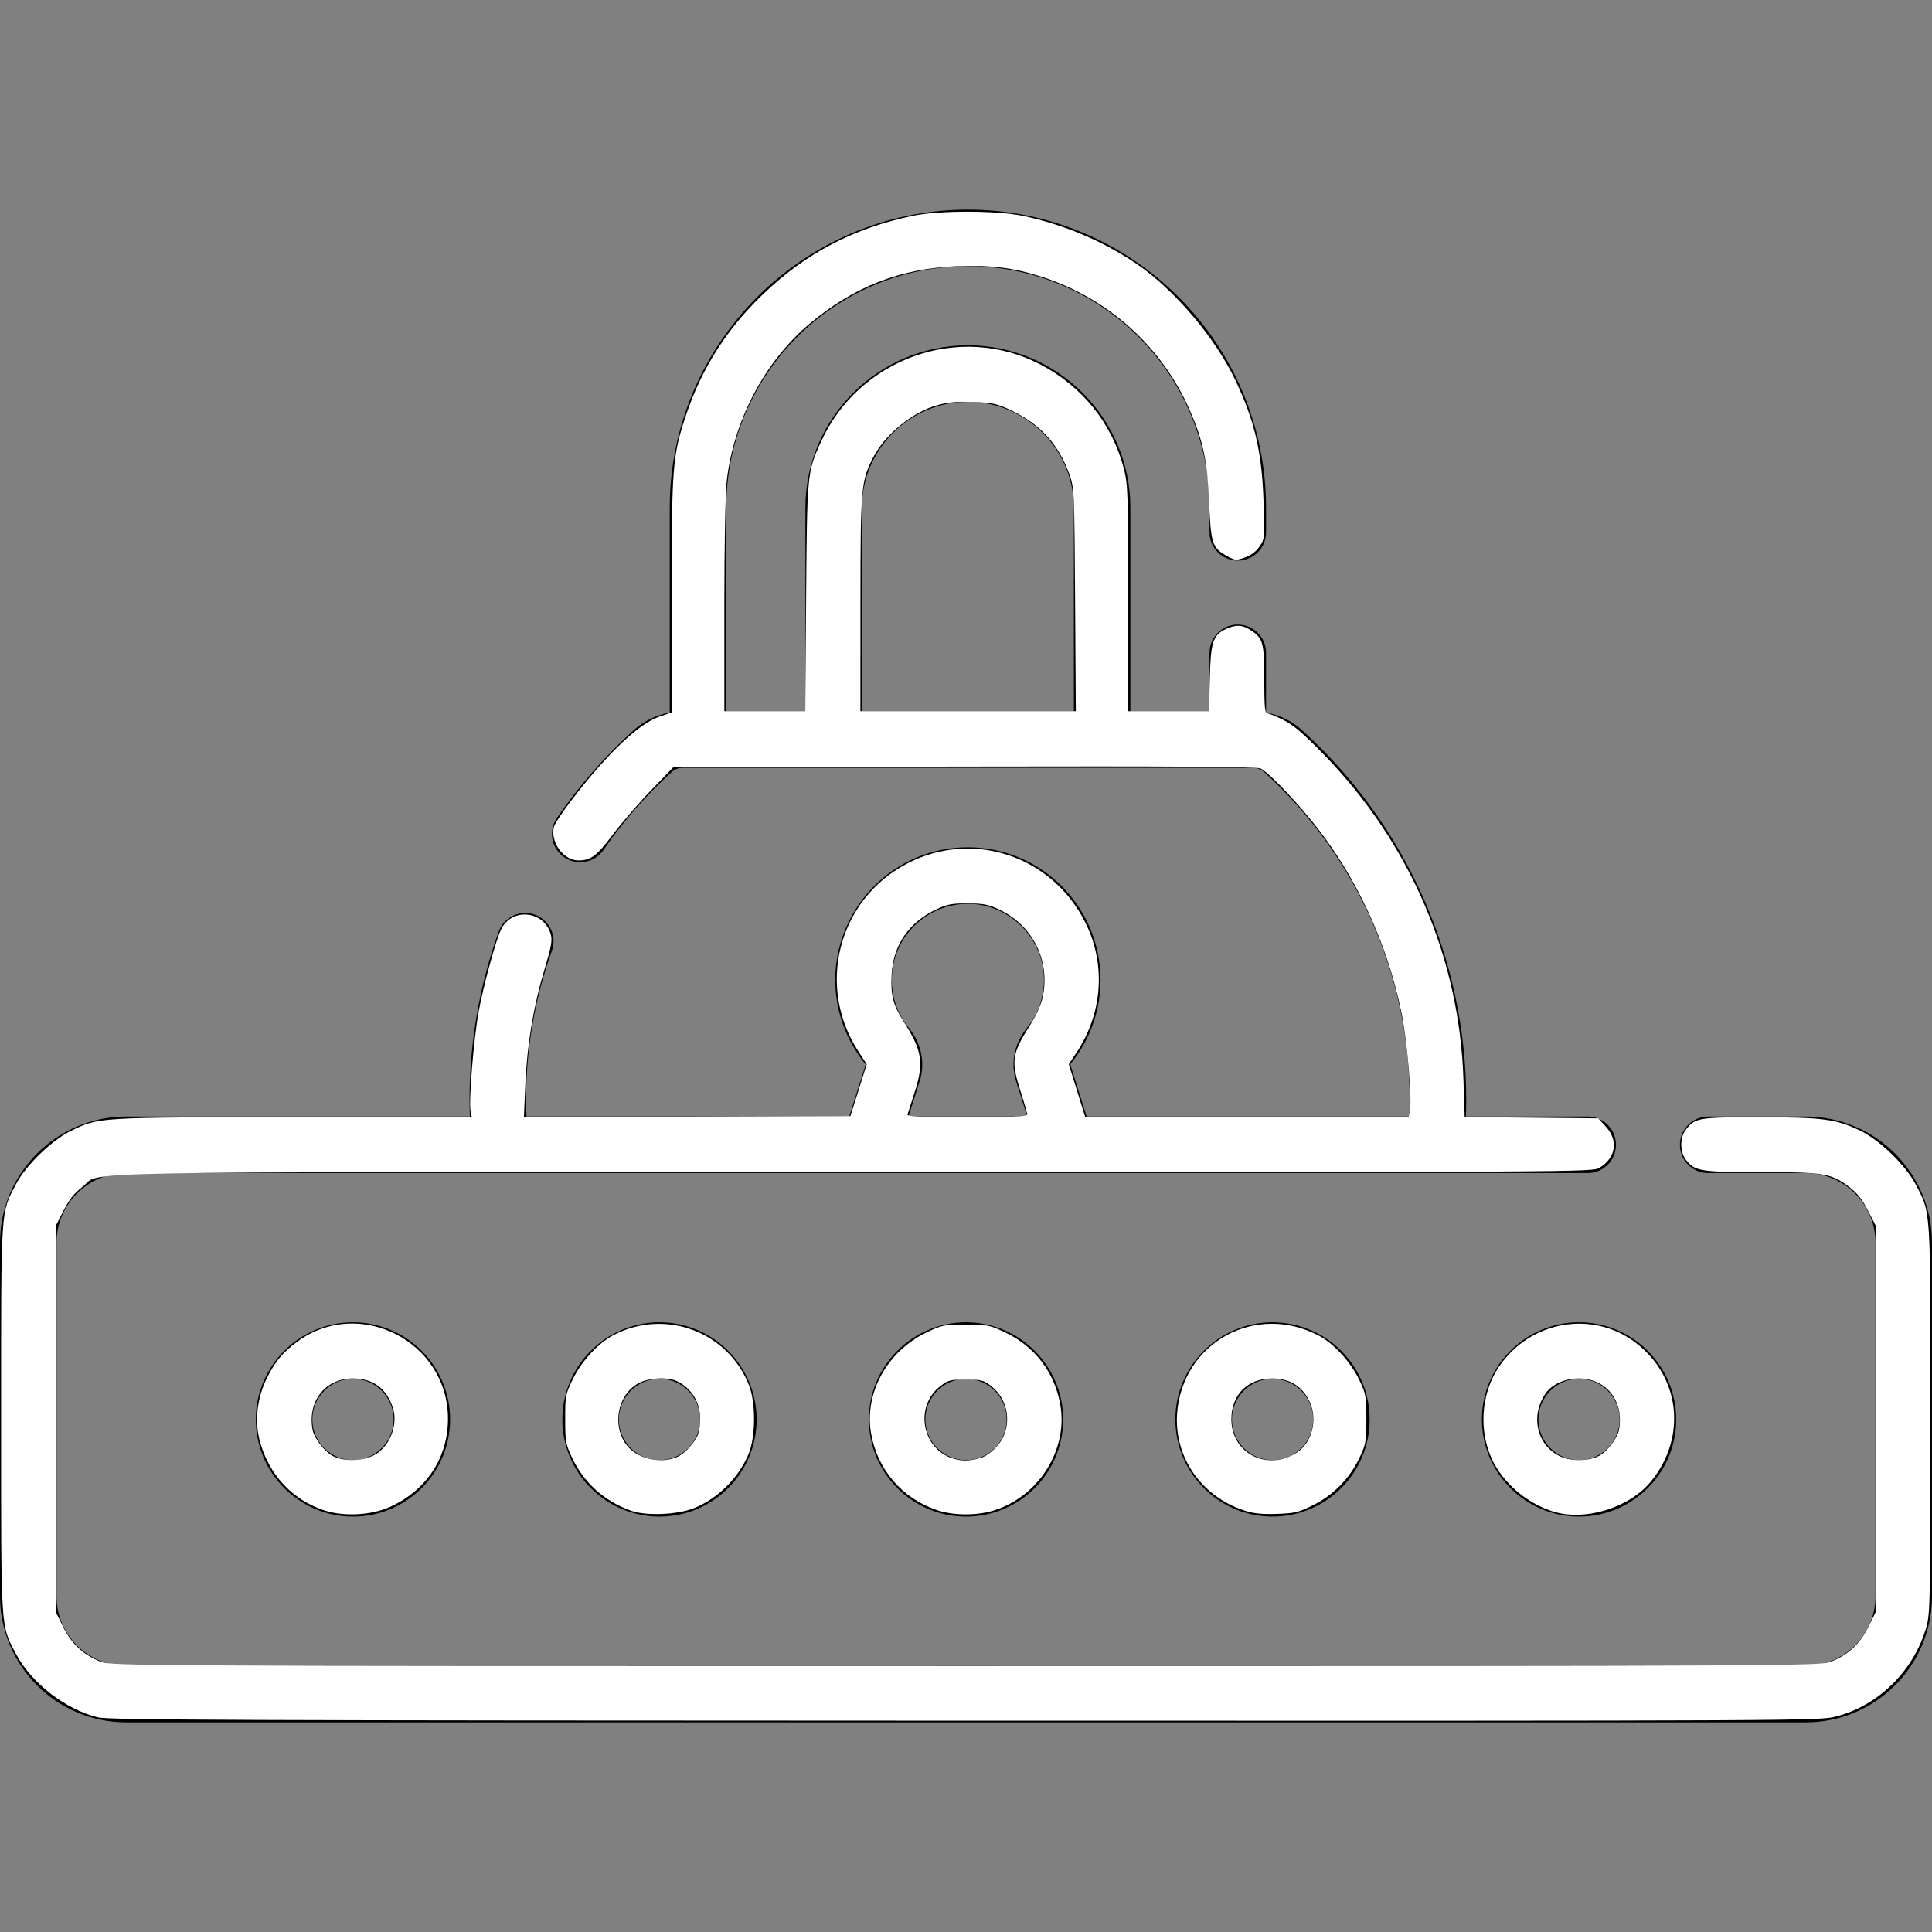 <?xml version="1.0" encoding="UTF-8" standalone="no"?>
<svg
   xmlns:dc="http://purl.org/dc/elements/1.1/"
   xmlns:cc="http://creativecommons.org/ns#"
   xmlns:rdf="http://www.w3.org/1999/02/22-rdf-syntax-ns#"
   xmlns:svg="http://www.w3.org/2000/svg"
   xmlns="http://www.w3.org/2000/svg"
   xmlns:sodipodi="http://sodipodi.sourceforge.net/DTD/sodipodi-0.dtd"
   xmlns:inkscape="http://www.inkscape.org/namespaces/inkscape"
   id="Capa_1"
   enable-background="new 0 0 512.627 512.627"
   height="512"
   viewBox="0 0 512.627 512.627"
   width="512"
   version="1.1"
   sodipodi:docname="password.svg"
   inkscape:version="1.0.1 (3bc2e813f5, 2020-09-07)">
  <rect x="0" y="0" width="512.627" height="512.627" fill="#808080" stroke="none"/>
  <defs
     id="defs19" />
  <sodipodi:namedview
     pagecolor="#ffffff"
     bordercolor="#666666"
     borderopacity="1"
     objecttolerance="10"
     gridtolerance="10"
     guidetolerance="10"
     inkscape:pageopacity="0"
     inkscape:pageshadow="2"
     inkscape:window-width="1920"
     inkscape:window-height="1051"
     id="namedview17"
     showgrid="false"
     inkscape:zoom="1.71875"
     inkscape:cx="256"
     inkscape:cy="254.83636"
     inkscape:window-x="-9"
     inkscape:window-y="-9"
     inkscape:window-maximized="1"
     inkscape:current-layer="Capa_1" />
  <g
     id="g14">
    <path
       d="m479.153 296.256h-25.919c-4.143 0-7.5 3.358-7.5 7.5s3.357 7.5 7.5 7.5h25.919c10.187 0 18.474 8.287 18.474 18.474v93.798c0 10.187-8.287 18.474-18.474 18.474h-445.679c-10.187 0-18.474-8.287-18.474-18.474v-93.798c0-10.187 8.287-18.474 18.474-18.474h387.799c4.143 0 7.5-3.358 7.5-7.5s-3.357-7.5-7.5-7.5h-32.318c.051-1.486.085-2.968.085-4.435 0-37.293-15.877-73.042-43.56-98.082-2.699-2.441-6.006-4.048-9.551-4.688v-15.839c0-4.142-3.357-7.5-7.5-7.5s-7.5 3.358-7.5 7.5v15.524h-21v-53.996c0-23.774-19.342-43.116-43.116-43.116s-43.116 19.342-43.116 43.116v53.996h-21v-53.996c0-35.354 28.762-64.116 64.116-64.116s64.116 28.762 64.116 64.116v6.509c0 4.142 3.357 7.5 7.5 7.5s7.5-3.358 7.5-7.5v-6.509c0-43.625-35.491-79.116-79.116-79.116s-79.116 35.491-79.116 79.116v54.31c-3.545.639-6.852 2.246-9.549 4.686-7.675 6.943-14.535 14.782-20.387 23.299-2.346 3.414-1.48 8.083 1.934 10.429 3.416 2.347 8.084 1.48 10.429-1.934 5.192-7.556 11.277-14.509 18.088-20.67.802-.725 1.855-1.125 2.966-1.125h151.271c1.111 0 2.167.4 2.971 1.127 24.544 22.2 38.621 53.895 38.621 86.957 0 1.465-.037 2.947-.094 4.435h-85.627l-4.35-13.864c5.667-6.869 8.499-15.568 7.974-24.496-1.041-17.72-15.185-31.911-32.898-33.011-9.822-.603-19.178 2.755-26.329 9.475-7.051 6.627-11.095 15.975-11.095 25.648 0 8.142 2.847 16.083 8.016 22.36.034.042.048.077.063.063l-4.378 13.824h-85.629c-.031-.818-.077-1.642-.09-2.451-.235-14.256 2.063-28.227 6.829-41.526 1.397-3.899-.63-8.193-4.53-9.59-3.898-1.398-8.193.631-9.59 4.53-5.378 15.007-7.971 30.764-7.707 46.834.012.728.056 1.469.081 2.204h-91.213c-18.458.002-33.474 15.018-33.474 33.476v93.798c0 18.458 15.016 33.474 33.474 33.474h445.68c18.457 0 33.474-15.016 33.474-33.474v-93.798c-.001-18.458-15.018-33.474-33.475-33.474zm-250.456-161.515c0-15.503 12.613-28.116 28.116-28.116s28.116 12.613 28.116 28.116v53.996h-56.232zm12.519 138.092c-3.006-3.65-4.595-8.084-4.595-12.824 0-5.632 2.261-10.858 6.367-14.718 4.102-3.855 9.484-5.781 15.126-5.434 9.985.62 18.267 8.93 18.854 18.92.303 5.135-1.32 10.132-4.57 14.07-3.276 3.972-4.316 9.236-2.782 14.08l2.954 9.329h-31.513l2.954-9.327c1.532-4.842.488-10.111-2.795-14.096z"
       id="path2" />
    <path
       d="m230.535 376.629c0 14.214 11.564 25.779 25.779 25.779s25.779-11.564 25.779-25.779-11.564-25.779-25.779-25.779-25.779 11.565-25.779 25.779zm36.558 0c0 5.943-4.836 10.779-10.779 10.779s-10.779-4.835-10.779-10.779 4.835-10.779 10.779-10.779 10.779 4.836 10.779 10.779z"
       id="path4" />
    <path
       d="m149.204 376.629c0 14.214 11.564 25.779 25.779 25.779s25.779-11.564 25.779-25.779-11.564-25.779-25.779-25.779c-14.214 0-25.779 11.565-25.779 25.779zm36.558 0c0 5.943-4.835 10.779-10.779 10.779-5.943 0-10.779-4.835-10.779-10.779s4.835-10.779 10.779-10.779 10.779 4.836 10.779 10.779z"
       id="path6" />
    <path
       d="m67.874 376.629c0 14.214 11.564 25.779 25.779 25.779 14.214 0 25.779-11.564 25.779-25.779s-11.564-25.779-25.779-25.779-25.779 11.565-25.779 25.779zm36.558 0c0 5.943-4.835 10.779-10.779 10.779s-10.779-4.835-10.779-10.779 4.835-10.779 10.779-10.779c5.943 0 10.779 4.836 10.779 10.779z"
       id="path8" />
    <path
       d="m311.865 376.629c0 14.214 11.564 25.779 25.778 25.779 14.215 0 25.779-11.564 25.779-25.779s-11.564-25.779-25.779-25.779c-14.213 0-25.778 11.565-25.778 25.779zm36.558 0c0 5.943-4.836 10.779-10.779 10.779s-10.778-4.835-10.778-10.779 4.835-10.779 10.778-10.779 10.779 4.836 10.779 10.779z"
       id="path10" />
    <path
       d="m393.195 376.629c0 14.214 11.564 25.779 25.779 25.779 14.214 0 25.778-11.564 25.778-25.779s-11.564-25.779-25.778-25.779-25.779 11.565-25.779 25.779zm36.558 0c0 5.943-4.835 10.779-10.778 10.779s-10.779-4.835-10.779-10.779 4.836-10.779 10.779-10.779 10.778 4.836 10.778 10.779z"
       id="path12" />
  </g>
  <path
     style="fill:#ffffff;stroke-width:0.582"
     d="M 25.95,455.218 C 17.381,453.145 8.223,446.035 4.201,438.334 0.137,430.552 0.291,432.994 0.291,376.145 c 0,-56.904 -0.162,-54.351 3.951,-62.255 2.595,-4.986 9.524,-11.701 14.609,-14.158 7.444,-3.596 6.954,-3.566 58.952,-3.578 l 47.258,-0.01 -0.336,-1.68 c -0.506,-2.532 0.829,-18.991 2.125,-26.187 1.238,-6.878 4.679,-19.432 6.053,-22.09 2.949,-5.703 11.369,-4.742 13.091,1.495 0.442,1.599 0.137,3.288 -1.687,9.352 -2.91,9.673 -4.603,19.877 -5.063,30.516 l -0.372,8.602 43.27,-0.149 43.27,-0.149 2.165,-6.876 2.165,-6.876 -2.27,-3.512 c -11.176,-17.291 -5.256,-40.107 12.879,-49.637 17.425,-9.157 38.547,-2.159 47.393,15.7 5.429,10.961 4.539,23.892 -2.358,34.284 l -2.087,3.145 2.188,7.031 2.188,7.031 h 42.854 42.854 l 0.335,-1.675 c 0.607,-3.034 -0.717,-18.566 -2.212,-25.949 -3.774,-18.64 -12.2,-36.677 -23.762,-50.87 -5.348,-6.565 -11.854,-13.218 -13.65,-13.96 -1.152,-0.475 -22.602,-0.612 -78.587,-0.5 l -77.003,0.154 -5.906,6.109 c -3.249,3.36 -7.784,8.611 -10.08,11.668 -4.346,5.789 -5.885,6.95 -9.215,6.95 -3.972,0 -7.488,-4.861 -6.465,-8.938 0.191,-0.76 2.222,-3.838 4.513,-6.84 9.473,-12.412 17.928,-20.468 23.45,-22.345 l 3.237,-1.1 0.002,-30.861 c 0.003,-34.484 0.221,-37.212 3.837,-48.025 4.112,-12.294 10.753,-22.727 20.311,-31.908 11.401,-10.95 23.942,-17.517 39.849,-20.866 6.844,-1.441 22.178,-1.426 29.091,0.028 10.795,2.271 21.379,6.742 30.189,12.754 10,6.824 20.874,19.65 26.178,30.874 5.099,10.791 7.004,19.02 7.432,32.099 0.318,9.726 0.3,9.925 -1.065,11.927 -0.905,1.326 -2.254,2.337 -3.868,2.9 -2.304,0.803 -2.629,0.782 -4.588,-0.291 -4.081,-2.234 -4.428,-3.235 -4.897,-14.107 -0.48,-11.112 -1.562,-16.374 -5.01,-24.363 C 308.171,92.044 293.786,79.03 276.073,73.346 268.579,70.941 262.413,70.184 253.443,70.567 238.506,71.203 226.231,76.029 214.551,85.857 202.654,95.868 194.412,111.563 192.622,127.613 192.268,130.792 192,145.087 192,160.85 v 27.659 h 10.726 10.726 L 213.681,158.4 c 0.251,-32.957 0.276,-33.221 3.9,-41.215 10.088,-22.249 36.787,-31.715 58.121,-20.607 11.232,5.848 19.148,15.75 22.232,27.811 1.034,4.044 1.12,6.671 1.12,34.25 v 29.871 h 10.71 10.71 l 0.208,-8.582 c 0.236,-9.721 0.822,-11.565 4.179,-13.158 2.725,-1.293 4.494,-1.196 6.825,0.375 3.122,2.104 3.422,3.245 3.431,13.073 0.007,7.025 0.171,8.873 0.788,8.873 0.429,0 2.358,0.788 4.286,1.752 2.648,1.323 5.272,3.565 10.722,9.164 22.866,23.487 35.947,53.921 36.998,86.079 l 0.327,10.013 17.707,0.169 17.707,0.169 1.991,2.173 c 3.404,3.716 2.706,8.271 -1.677,10.943 -1.833,1.118 -4.61,1.134 -197.681,1.136 -217.257,0.002 -198.823,-0.353 -204.469,3.942 -2.109,1.604 -3.469,3.311 -4.945,6.205 l -2.036,3.992 v 51.271 51.271 l 1.92,3.9 c 2.208,4.484 5.473,7.497 9.981,9.21 2.891,1.098 7.295,1.12 229.262,1.12 221.967,0 226.371,-0.021 229.262,-1.12 4.509,-1.713 7.774,-4.726 9.981,-9.21 l 1.92,-3.9 v -51.271 -51.271 l -2.036,-3.992 c -1.476,-2.894 -2.837,-4.601 -4.945,-6.205 -4.753,-3.616 -6.68,-3.94 -23.397,-3.94 -16.048,0 -17.514,-0.237 -19.851,-3.208 -1.68,-2.136 -1.702,-5.965 -0.046,-8.071 2.462,-3.13 3.288,-3.268 19.556,-3.257 16.862,0.011 20.267,0.468 26.705,3.578 5.085,2.457 12.015,9.172 14.609,14.158 4.113,7.903 3.951,5.351 3.951,62.255 0,47.129 -0.082,51.495 -1.027,54.916 -3.201,11.588 -12.651,21.02 -23.959,23.912 -4.556,1.165 -5.87,1.172 -230.962,1.123 C 61.768,456.055 28.891,455.93 25.95,455.218 Z M 272.291,295.478 c 0,-0.367 -0.785,-3.119 -1.745,-6.116 -2.59,-8.086 -2.34,-9.97 2.292,-17.307 1.833,-2.903 3.144,-5.78 3.571,-7.835 1.988,-9.575 -2.604,-18.845 -11.427,-23.067 -2.932,-1.403 -4.203,-1.658 -8.4,-1.684 -4.166,-0.026 -5.466,0.212 -8.247,1.507 -7.356,3.426 -11.541,9.454 -11.989,17.27 -0.309,5.379 0.362,8.091 3.043,12.299 5.121,8.039 5.598,11.117 2.976,19.239 -0.871,2.698 -1.685,5.233 -1.81,5.633 -0.178,0.57 3.236,0.727 15.755,0.727 11.629,0 15.982,-0.182 15.982,-0.667 z m 12.684,-136.497 c -0.19,-29.136 -0.21,-29.577 -1.538,-33.309 -2.771,-7.788 -7.675,-13.205 -15.212,-16.801 -3.89,-1.856 -4.971,-2.103 -10.096,-2.309 -4.229,-0.17 -6.724,0.036 -9.478,0.781 -6.803,1.841 -14.116,7.819 -17.333,14.167 -3.073,6.063 -3.227,7.905 -3.236,38.634 l -0.009,28.364 h 28.547 28.547 z"
     id="path846"
     transform="scale(1.001)" />
  <path
     style="fill:#ffffff;stroke-width:0.582"
     d="m 167.265,400.441 c -7.069,-2.525 -12.452,-7.352 -15.594,-13.984 -1.735,-3.663 -1.853,-4.321 -1.853,-10.342 0,-6.261 0.058,-6.547 2.187,-10.856 2.324,-4.703 6.763,-9.402 10.853,-11.488 13.582,-6.929 30.049,-0.762 35.658,13.356 1.81,4.556 1.81,13.481 0,18.036 -2.558,6.439 -8.278,12.149 -14.662,14.638 -4.48,1.746 -12.613,2.06 -16.589,0.64 z m 12.808,-14.544 c 1.771,-0.964 4.217,-3.74 4.908,-5.572 0.34,-0.901 0.619,-2.782 0.619,-4.18 0,-4.357 -2.156,-7.969 -5.935,-9.943 -2.474,-1.292 -7.754,-1.049 -10.479,0.482 -6.748,3.793 -7.137,14.531 -0.671,18.528 3.49,2.157 8.328,2.444 11.558,0.685 z"
     id="path848"
     transform="scale(1.001)" />
  <path
     style="fill:#ffffff;stroke-width:0.582"
     d="m 85.909,400.339 c -8.432,-2.775 -14.676,-9.507 -17.045,-18.375 -1.433,-5.366 -0.709,-11.527 1.982,-16.873 2.167,-4.304 4.107,-6.612 7.915,-9.419 16.441,-12.117 40.004,-0.078 39.983,20.428 -0.011,10.202 -5.563,18.747 -15.076,23.201 -5.056,2.367 -12.414,2.797 -17.759,1.038 z m 14.165,-15.176 c 3.617,-2.575 5.402,-7.864 4.056,-12.012 -1.67,-5.146 -5.242,-7.769 -10.579,-7.768 -7.385,0.002 -12.111,6.04 -10.684,13.648 0.407,2.17 3.09,5.692 5.214,6.845 3.243,1.76 9.002,1.418 11.994,-0.712 z"
     id="path850"
     transform="scale(1.001)" />
  <path
     style="fill:#ffffff;stroke-width:0.582"
     d="m 248.242,400.248 c -9.195,-3.163 -15.67,-10.727 -17.344,-20.263 -1.866,-10.629 4.216,-21.755 14.629,-26.761 4.158,-1.999 4.652,-2.098 10.473,-2.098 5.817,0 6.32,0.101 10.505,2.099 7.84,3.744 13.016,10.532 14.542,19.071 2.13,11.92 -5.678,24.364 -17.62,28.081 -4.6,1.432 -10.798,1.379 -15.185,-0.13 z m 11.54,-13.751 c 2.161,-0.565 5.066,-3.22 6.16,-5.629 2.17,-4.779 0.804,-10.396 -3.287,-13.517 -1.982,-1.512 -2.641,-1.678 -6.654,-1.678 -4.013,0 -4.672,0.166 -6.654,1.678 -7.317,5.581 -4.836,17.44 4.073,19.472 2.141,0.488 3.518,0.418 6.363,-0.326 z"
     id="path852"
     transform="scale(1.001)" />
  <path
     style="fill:#ffffff;stroke-width:0.582"
     d="m 329.752,400.358 c -11.337,-3.736 -18.548,-14.159 -17.738,-25.638 1.336,-18.935 21.017,-29.625 37.81,-20.536 3.882,2.101 8.3,6.997 10.495,11.63 1.744,3.683 1.863,4.338 1.863,10.332 0,5.994 -0.118,6.65 -1.863,10.332 -2.578,5.442 -6.9,9.845 -12.27,12.499 -3.883,1.919 -4.875,2.157 -9.643,2.31 -4.009,0.129 -6.136,-0.099 -8.654,-0.929 z m 13.759,-15.162 c 4.57,-2.825 6.042,-9.665 3.143,-14.611 -2.046,-3.491 -5.156,-5.203 -9.453,-5.203 -6.504,0 -10.801,4.304 -10.801,10.82 0,7.049 5.856,11.906 12.875,10.677 1.161,-0.203 3.068,-0.961 4.236,-1.683 z"
     id="path854"
     transform="scale(1.001)" />
  <path
     style="fill:#ffffff;stroke-width:0.582"
     d="m 411.636,400.639 c -5.723,-1.815 -10.914,-5.674 -14.352,-10.672 -5.467,-7.945 -5.416,-19.684 0.12,-27.799 8.163,-11.965 24.416,-14.912 35.834,-6.497 12.084,8.906 14.038,25.122 4.452,36.934 -5.739,7.072 -17.576,10.721 -26.054,8.033 z m 12.284,-14.769 c 2.118,-1.14 4.806,-4.666 5.214,-6.839 1.427,-7.608 -3.3,-13.646 -10.684,-13.648 -3.614,-0.001 -7.058,1.545 -8.72,3.913 -4.868,6.938 -1.51,16.134 6.399,17.524 2.709,0.476 5.855,0.092 7.792,-0.95 z"
     id="path856"
     transform="scale(1.001)" />
</svg>
